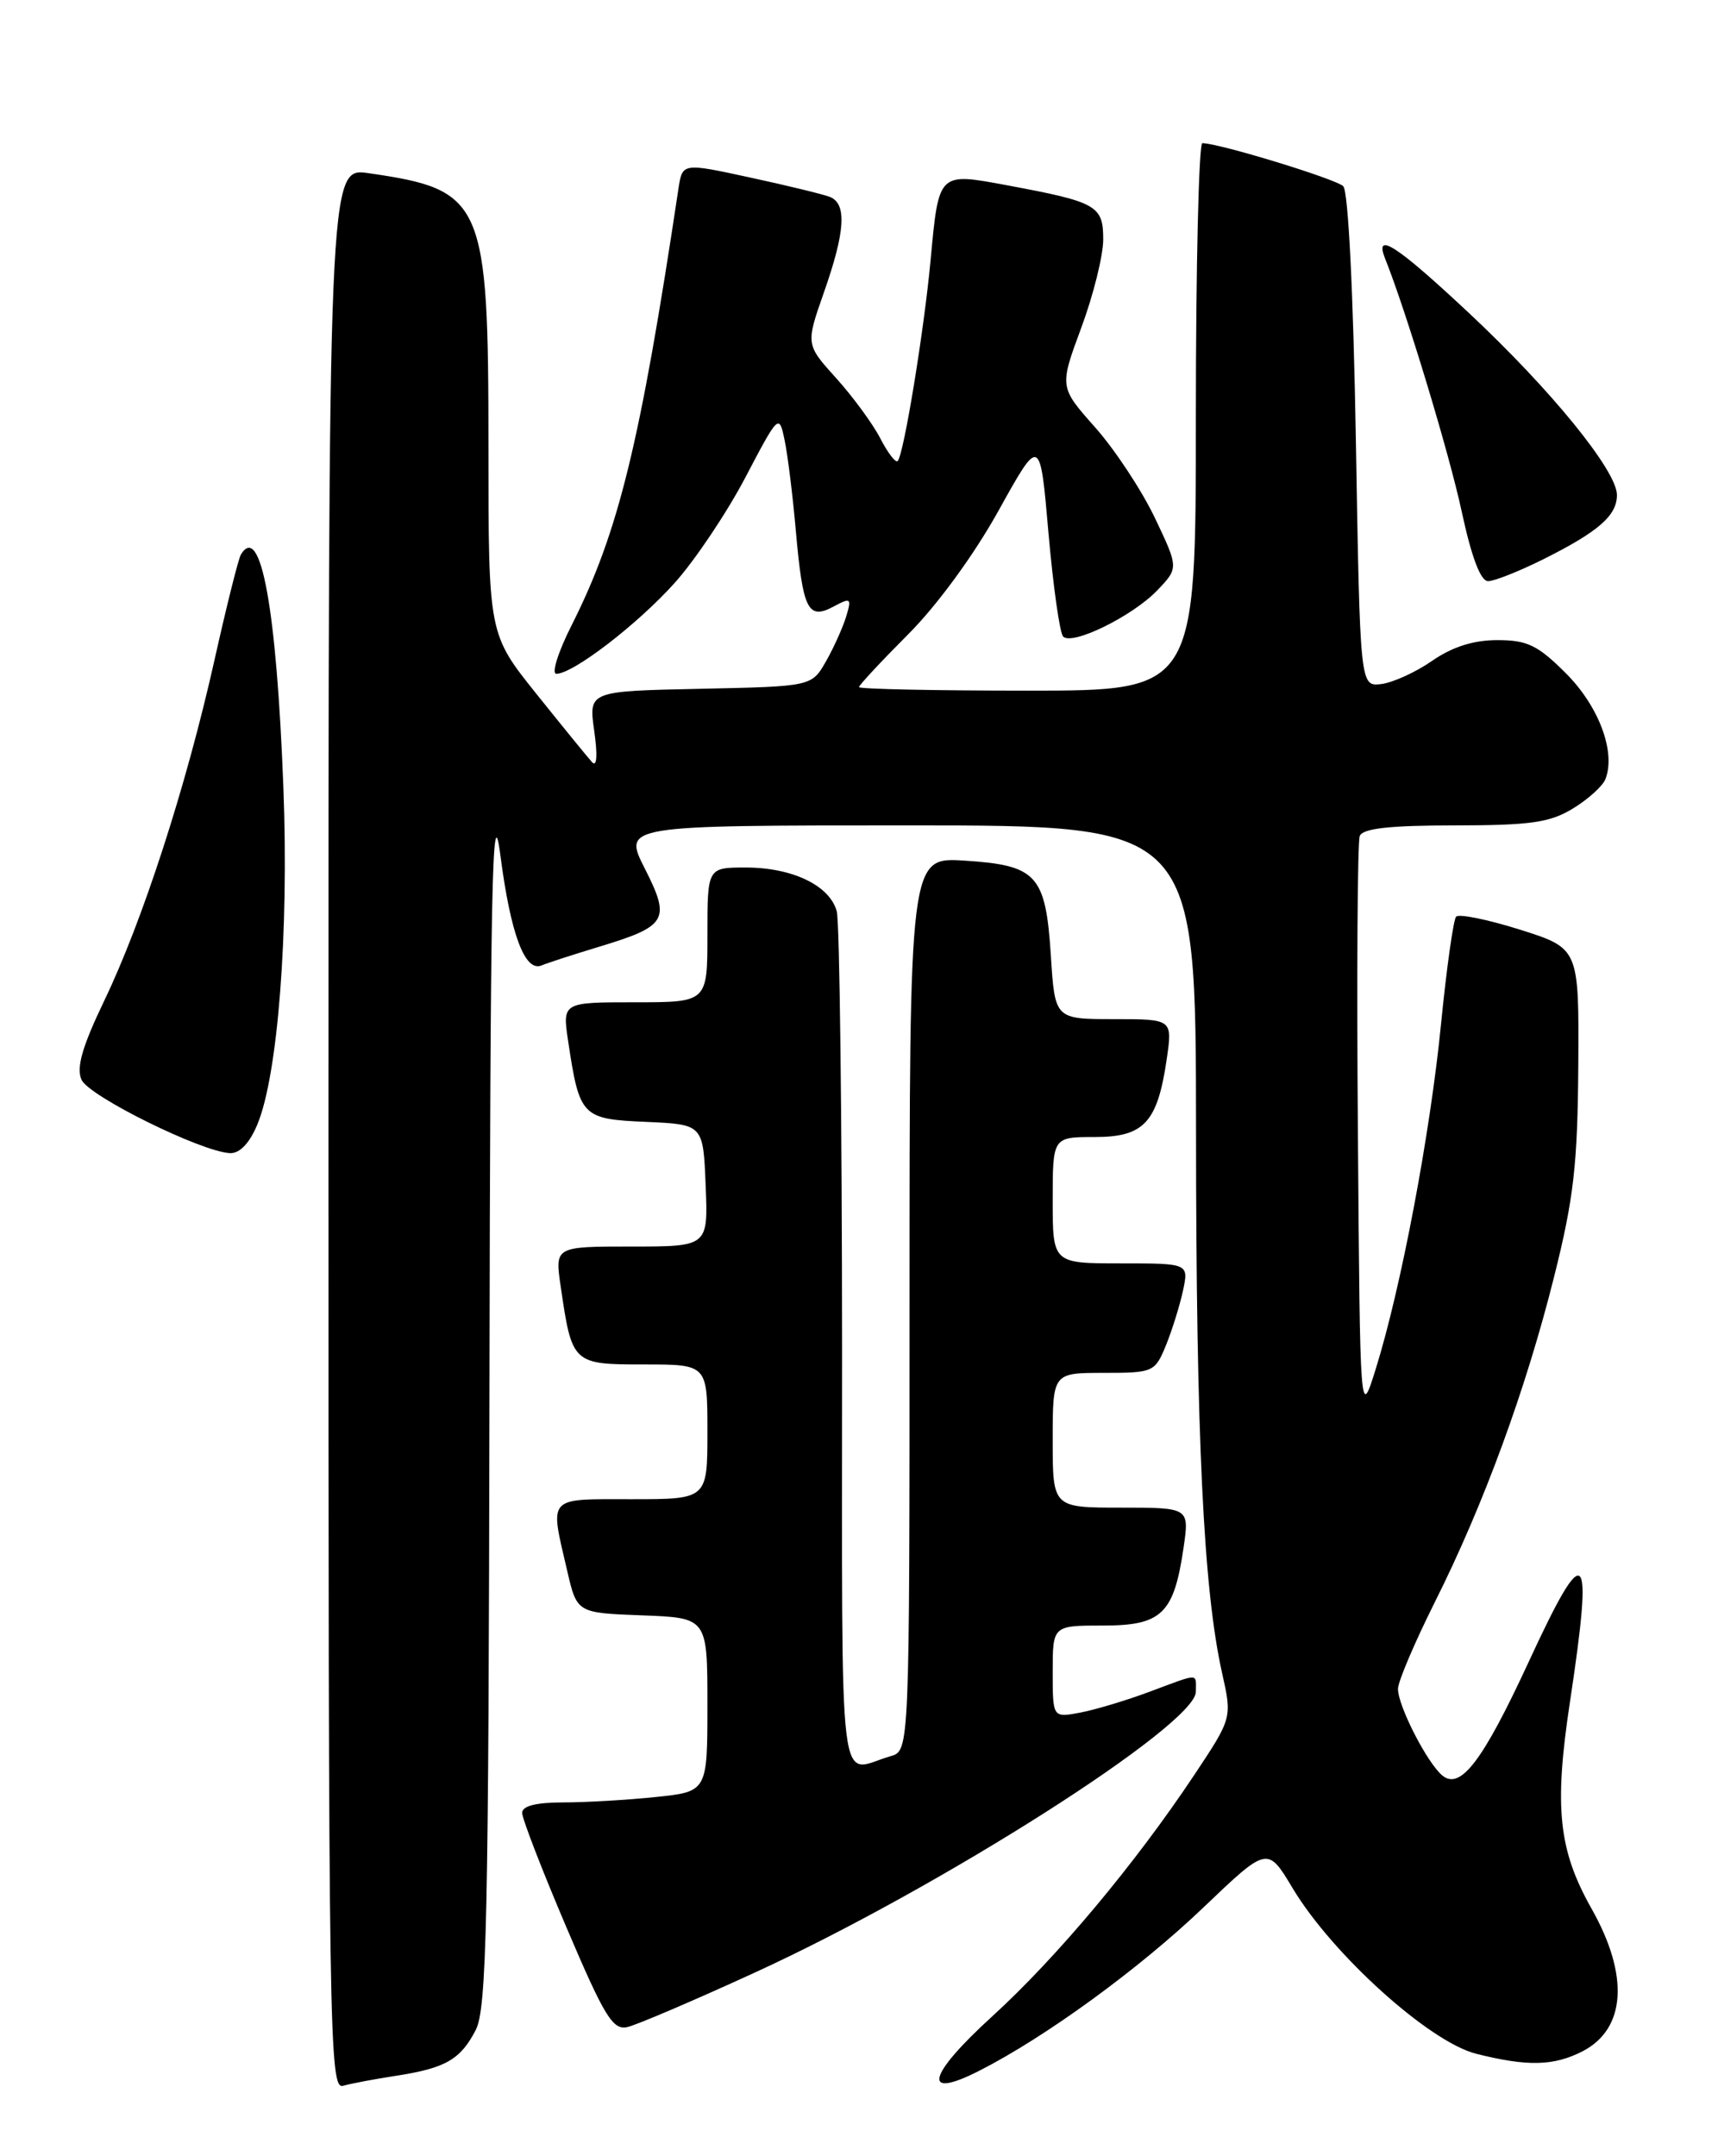 <?xml version="1.0" encoding="UTF-8" standalone="no"?>
<!DOCTYPE svg PUBLIC "-//W3C//DTD SVG 1.1//EN" "http://www.w3.org/Graphics/SVG/1.1/DTD/svg11.dtd" >
<svg xmlns="http://www.w3.org/2000/svg" xmlns:xlink="http://www.w3.org/1999/xlink" version="1.1" viewBox="0 0 204 256">
 <g >
 <path fill="currentColor"
d=" M 47.00 246.46 C 52.90 245.55 54.67 244.54 56.49 241.02 C 57.79 238.50 58.02 228.11 58.12 165.30 C 58.22 105.04 58.44 94.05 59.41 101.50 C 60.63 110.93 62.33 115.46 64.32 114.62 C 64.97 114.34 67.97 113.37 71.00 112.45 C 79.24 109.96 79.67 109.25 76.57 103.13 C 73.97 98.00 73.97 98.00 107.98 98.00 C 142.00 98.00 142.00 98.00 142.02 134.25 C 142.03 170.72 142.90 188.72 145.11 198.62 C 146.31 203.97 146.31 203.97 141.81 210.74 C 134.78 221.30 125.53 232.36 117.83 239.39 C 110.08 246.45 109.40 249.37 116.30 245.85 C 124.18 241.84 135.28 233.75 142.90 226.47 C 150.51 219.20 150.51 219.20 153.50 224.20 C 158.22 232.06 169.73 242.44 175.28 243.84 C 181.39 245.38 184.51 245.30 187.93 243.54 C 193.06 240.88 193.47 234.57 189.01 226.66 C 185.05 219.65 184.52 214.61 186.42 202.07 C 189.24 183.44 188.34 182.55 181.55 197.25 C 176.09 209.06 173.42 212.59 171.26 210.80 C 169.46 209.30 166.00 202.55 166.00 200.52 C 166.00 199.66 167.97 195.03 170.37 190.23 C 176.18 178.64 181.20 164.95 184.56 151.50 C 186.87 142.29 187.33 138.23 187.41 126.55 C 187.50 112.60 187.50 112.60 180.50 110.38 C 176.65 109.17 173.23 108.47 172.90 108.84 C 172.58 109.20 171.77 114.94 171.11 121.60 C 169.82 134.66 166.37 152.88 163.37 162.50 C 161.50 168.50 161.50 168.50 161.24 134.51 C 161.09 115.81 161.19 99.95 161.46 99.26 C 161.80 98.36 164.99 98.00 172.72 98.00 C 181.74 97.99 184.04 97.67 186.78 95.99 C 188.59 94.89 190.33 93.31 190.64 92.49 C 191.88 89.27 189.85 83.85 185.94 79.94 C 182.61 76.61 181.36 76.00 177.80 76.00 C 174.97 76.00 172.45 76.80 170.04 78.47 C 168.08 79.83 165.36 81.06 163.99 81.22 C 161.50 81.50 161.50 81.50 161.00 52.30 C 160.70 34.85 160.10 22.70 159.50 22.11 C 158.61 21.24 144.74 17.00 142.77 17.00 C 142.35 17.00 142.00 31.62 142.00 49.50 C 142.00 82.00 142.00 82.00 122.00 82.00 C 111.00 82.00 102.00 81.81 102.00 81.58 C 102.00 81.35 104.62 78.54 107.82 75.33 C 111.28 71.87 115.65 65.89 118.57 60.63 C 123.50 51.75 123.50 51.75 124.50 63.30 C 125.06 69.65 125.84 75.17 126.24 75.58 C 127.33 76.67 134.47 73.16 137.41 70.10 C 139.96 67.43 139.96 67.43 137.12 61.46 C 135.55 58.18 132.36 53.35 130.03 50.73 C 125.79 45.95 125.79 45.95 128.39 38.92 C 129.83 35.05 131.00 30.33 131.00 28.42 C 131.00 24.41 130.23 23.98 119.64 22.01 C 111.38 20.47 111.48 20.38 110.50 30.89 C 109.73 39.22 107.31 54.03 106.59 54.74 C 106.35 54.98 105.41 53.77 104.52 52.03 C 103.62 50.30 101.26 47.08 99.28 44.89 C 95.67 40.89 95.67 40.89 97.84 34.70 C 100.38 27.47 100.58 24.16 98.52 23.37 C 97.71 23.06 93.44 22.02 89.04 21.07 C 81.03 19.33 81.03 19.33 80.56 22.41 C 76.00 52.76 73.45 63.18 67.87 74.25 C 66.27 77.41 65.46 80.00 66.06 80.00 C 68.05 80.00 75.70 74.13 80.12 69.20 C 82.53 66.51 86.30 60.89 88.50 56.70 C 92.45 49.17 92.51 49.12 93.16 52.23 C 93.53 53.97 94.13 58.82 94.50 63.03 C 95.33 72.42 95.94 73.64 98.97 72.02 C 101.02 70.92 101.14 71.00 100.49 73.16 C 100.10 74.45 99.03 76.85 98.09 78.50 C 96.39 81.50 96.39 81.50 83.14 81.78 C 69.89 82.06 69.89 82.06 70.56 86.78 C 70.97 89.67 70.88 91.11 70.31 90.50 C 69.81 89.95 66.83 86.30 63.70 82.39 C 58.00 75.28 58.00 75.28 58.00 53.11 C 58.00 23.82 57.44 22.53 43.75 20.56 C 39.00 19.88 39.00 19.88 39.00 134.01 C 39.00 242.22 39.09 248.11 40.75 247.64 C 41.71 247.37 44.52 246.84 47.00 246.46 Z  M 89.50 234.26 C 111.45 224.23 142.00 204.79 142.00 200.86 C 142.00 198.61 142.54 198.61 136.50 200.86 C 133.75 201.89 130.04 203.00 128.25 203.34 C 125.00 203.95 125.00 203.95 125.00 198.47 C 125.00 193.00 125.00 193.00 130.98 193.00 C 137.96 193.00 139.39 191.61 140.54 183.75 C 141.23 179.00 141.23 179.00 133.11 179.00 C 125.00 179.00 125.00 179.00 125.00 171.00 C 125.00 163.00 125.00 163.00 131.05 163.00 C 136.94 163.00 137.14 162.91 138.44 159.75 C 139.17 157.96 140.08 155.04 140.47 153.25 C 141.16 150.00 141.16 150.00 133.08 150.00 C 125.00 150.00 125.00 150.00 125.00 142.50 C 125.00 135.00 125.00 135.00 129.98 135.00 C 135.85 135.00 137.44 133.28 138.54 125.75 C 139.23 121.00 139.23 121.00 132.25 121.00 C 125.26 121.00 125.26 121.00 124.78 113.43 C 124.16 103.86 123.13 102.73 114.51 102.18 C 108.00 101.77 108.00 101.77 108.00 154.82 C 108.00 207.87 108.00 207.87 105.75 208.51 C 99.41 210.33 100.00 215.28 99.99 160.32 C 99.98 132.92 99.70 109.47 99.36 108.21 C 98.54 105.14 94.10 103.00 88.55 103.00 C 84.00 103.00 84.00 103.00 84.00 111.00 C 84.00 119.00 84.00 119.00 75.39 119.00 C 66.77 119.00 66.77 119.00 67.47 123.66 C 68.81 132.59 69.09 132.87 76.71 133.20 C 83.50 133.50 83.50 133.50 83.79 140.75 C 84.09 148.00 84.09 148.00 74.98 148.00 C 65.88 148.00 65.88 148.00 66.58 152.75 C 67.92 161.94 67.99 162.00 76.48 162.00 C 84.00 162.00 84.00 162.00 84.00 170.00 C 84.00 178.00 84.00 178.00 75.00 178.00 C 64.86 178.00 65.27 177.54 67.35 186.50 C 68.51 191.50 68.51 191.50 76.25 191.79 C 84.00 192.08 84.00 192.08 84.00 202.40 C 84.00 212.72 84.00 212.72 77.85 213.36 C 74.47 213.71 69.52 214.00 66.85 214.00 C 63.66 214.00 62.00 214.42 62.00 215.24 C 62.00 215.92 64.36 222.03 67.25 228.81 C 71.78 239.45 72.77 241.07 74.50 240.67 C 75.60 240.42 82.35 237.54 89.50 234.26 Z  M 30.55 133.53 C 33.00 127.67 34.31 110.71 33.65 93.50 C 32.84 72.26 30.97 62.00 28.61 65.83 C 28.32 66.29 26.90 71.96 25.45 78.45 C 22.09 93.44 16.93 109.35 12.37 118.83 C 9.76 124.27 9.04 126.77 9.68 128.20 C 10.55 130.15 23.88 136.74 27.30 136.91 C 28.45 136.97 29.62 135.75 30.55 133.53 Z  M 183.28 66.39 C 189.83 63.11 192.00 61.21 192.00 58.77 C 192.00 55.90 184.18 46.28 174.39 37.13 C 165.79 29.08 163.13 27.37 164.49 30.75 C 166.98 36.98 172.08 53.80 173.57 60.75 C 174.74 66.18 175.81 69.00 176.70 69.00 C 177.45 69.00 180.41 67.82 183.28 66.39 Z "/>
</g>
</svg>